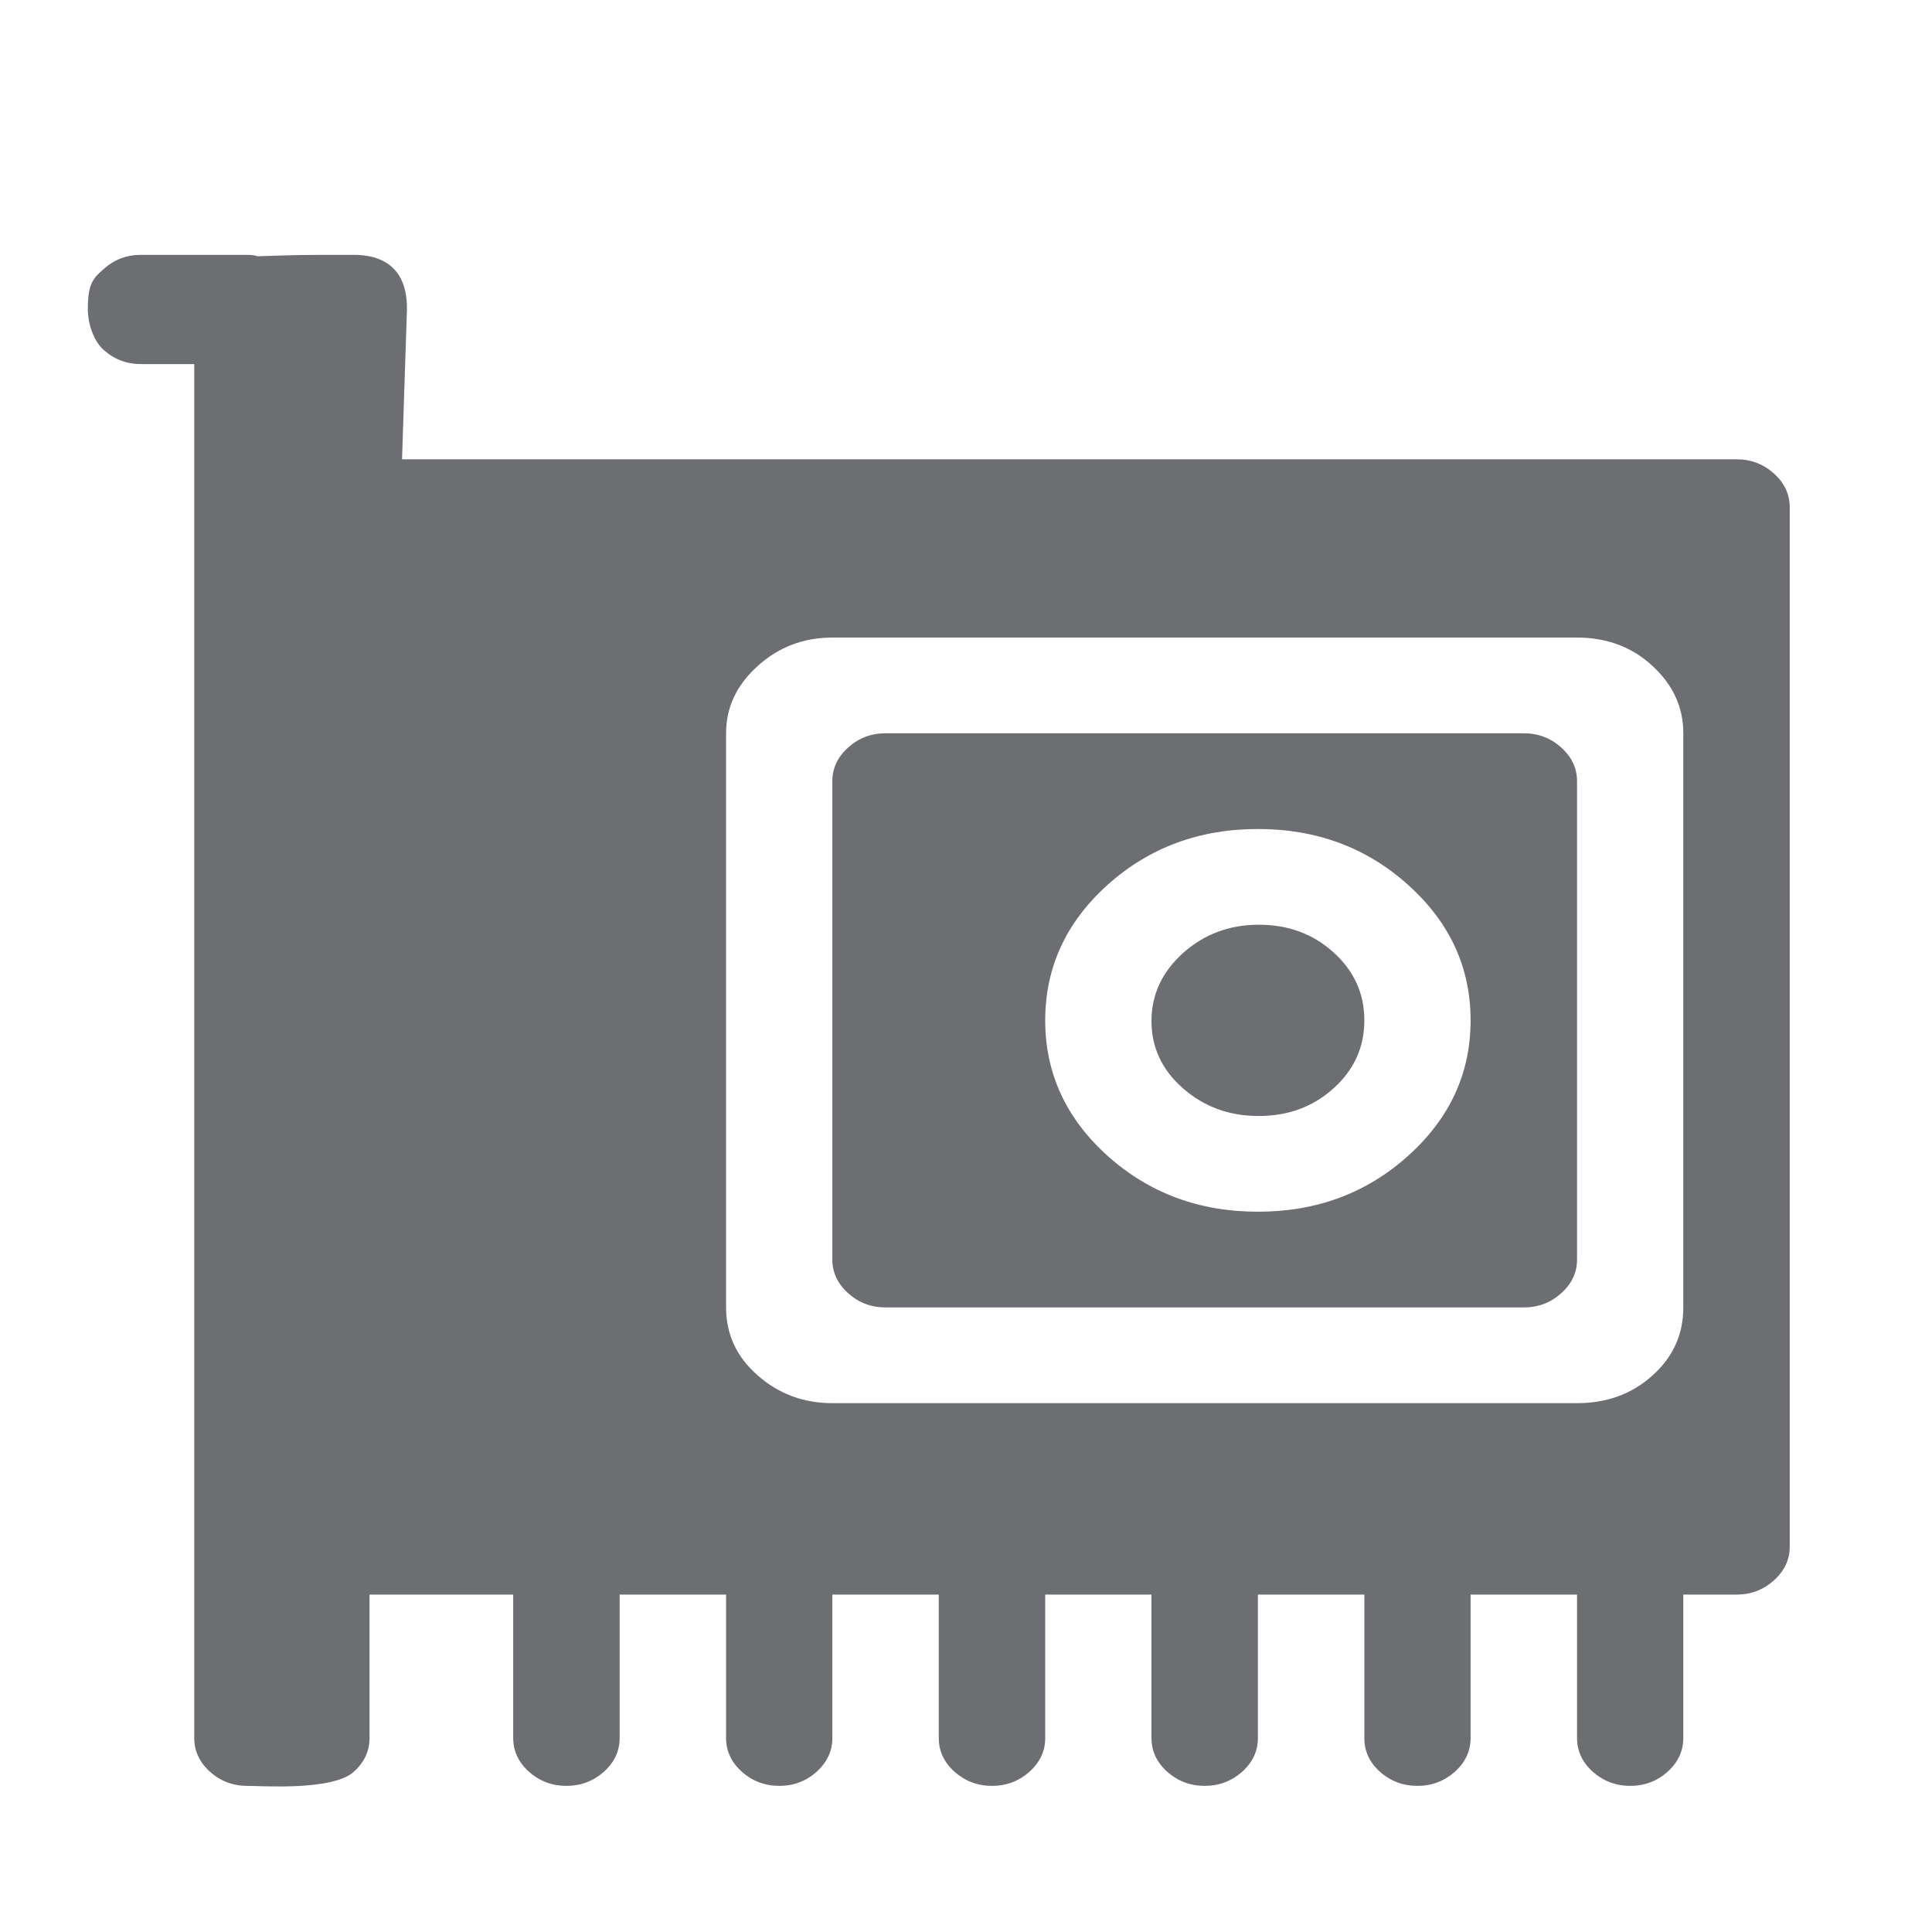 <svg width="11" height="11" viewBox="0 0 11 11" fill="none" xmlns="http://www.w3.org/2000/svg">
<path d="M9.887 9.079H9.584V9.896C9.584 9.97 9.554 10.034 9.494 10.088C9.435 10.141 9.364 10.168 9.282 10.168C9.2 10.168 9.129 10.141 9.069 10.088C9.009 10.034 8.979 9.97 8.979 9.896V9.079H8.373V9.896C8.373 9.97 8.343 10.034 8.283 10.088C8.223 10.141 8.152 10.168 8.07 10.168C7.988 10.168 7.917 10.141 7.857 10.088C7.797 10.034 7.768 9.97 7.768 9.896V9.079H7.162V9.896C7.162 9.97 7.132 10.034 7.072 10.088C7.012 10.141 6.941 10.168 6.859 10.168C6.777 10.168 6.706 10.141 6.646 10.088C6.586 10.034 6.556 9.97 6.556 9.896V9.079H5.951V9.896C5.951 9.97 5.921 10.034 5.861 10.088C5.801 10.141 5.73 10.168 5.648 10.168C5.566 10.168 5.495 10.141 5.435 10.088C5.375 10.034 5.345 9.97 5.345 9.896V9.079H4.739V9.896C4.739 9.97 4.709 10.034 4.649 10.088C4.59 10.141 4.519 10.168 4.437 10.168C4.355 10.168 4.284 10.141 4.224 10.088C4.164 10.034 4.134 9.97 4.134 9.896V9.079H3.528V9.896C3.528 9.97 3.498 10.034 3.438 10.088C3.378 10.141 3.307 10.168 3.225 10.168C3.143 10.168 3.072 10.141 3.012 10.088C2.952 10.034 2.922 9.97 2.922 9.896V9.079H1.711L1.513 2.615H9.887C9.969 2.615 10.04 2.642 10.1 2.696C10.16 2.75 10.19 2.814 10.19 2.888V8.806C10.19 8.88 10.16 8.944 10.1 8.998C10.04 9.052 9.969 9.079 9.887 9.079ZM9.584 4.175C9.584 4.027 9.526 3.9 9.409 3.792C9.293 3.684 9.149 3.63 8.979 3.63H4.739C4.575 3.63 4.433 3.684 4.314 3.792C4.194 3.9 4.134 4.027 4.134 4.175V7.444C4.134 7.597 4.194 7.726 4.314 7.831C4.433 7.936 4.575 7.989 4.739 7.989H8.979C9.149 7.989 9.293 7.936 9.409 7.831C9.526 7.726 9.584 7.597 9.584 7.444V4.175ZM8.676 7.444H5.042C4.96 7.444 4.889 7.417 4.829 7.363C4.769 7.309 4.739 7.245 4.739 7.172V4.447C4.739 4.374 4.769 4.31 4.829 4.256C4.889 4.202 4.96 4.175 5.042 4.175H8.676C8.758 4.175 8.829 4.202 8.889 4.256C8.949 4.31 8.979 4.374 8.979 4.447V7.172C8.979 7.245 8.949 7.309 8.889 7.363C8.829 7.417 8.758 7.444 8.676 7.444ZM7.162 4.72C6.828 4.72 6.542 4.826 6.305 5.039C6.069 5.252 5.951 5.509 5.951 5.81C5.951 6.11 6.069 6.367 6.305 6.58C6.542 6.793 6.828 6.899 7.162 6.899C7.496 6.899 7.782 6.793 8.018 6.58C8.255 6.367 8.373 6.11 8.373 5.81C8.373 5.509 8.255 5.252 8.018 5.039C7.782 4.826 7.496 4.72 7.162 4.72ZM7.167 6.354C6.999 6.354 6.856 6.302 6.736 6.197C6.616 6.092 6.556 5.964 6.556 5.814C6.556 5.663 6.616 5.534 6.736 5.426C6.856 5.319 6.999 5.265 7.167 5.265C7.334 5.265 7.476 5.317 7.592 5.422C7.709 5.527 7.768 5.656 7.768 5.81C7.768 5.963 7.709 6.092 7.592 6.197C7.476 6.302 7.334 6.354 7.167 6.354ZM2.104 8.257V9.896C2.104 9.97 2.074 10.034 2.014 10.088C1.893 10.197 1.49 10.168 1.408 10.168C1.326 10.168 1.255 10.141 1.196 10.088C1.136 10.034 1.106 9.97 1.106 9.896V2.073H0.803C0.721 2.073 0.65 2.046 0.59 1.992C0.53 1.939 0.5 1.836 0.5 1.762C0.5 1.614 0.53 1.585 0.59 1.532C0.65 1.478 0.721 1.451 0.803 1.451H1.408C1.434 1.451 1.453 1.454 1.465 1.459C1.711 1.451 1.711 1.451 2.014 1.451C2.317 1.451 2.317 1.694 2.317 1.762L2.104 8.257Z" fill="#6D6E72"/>
</svg>
